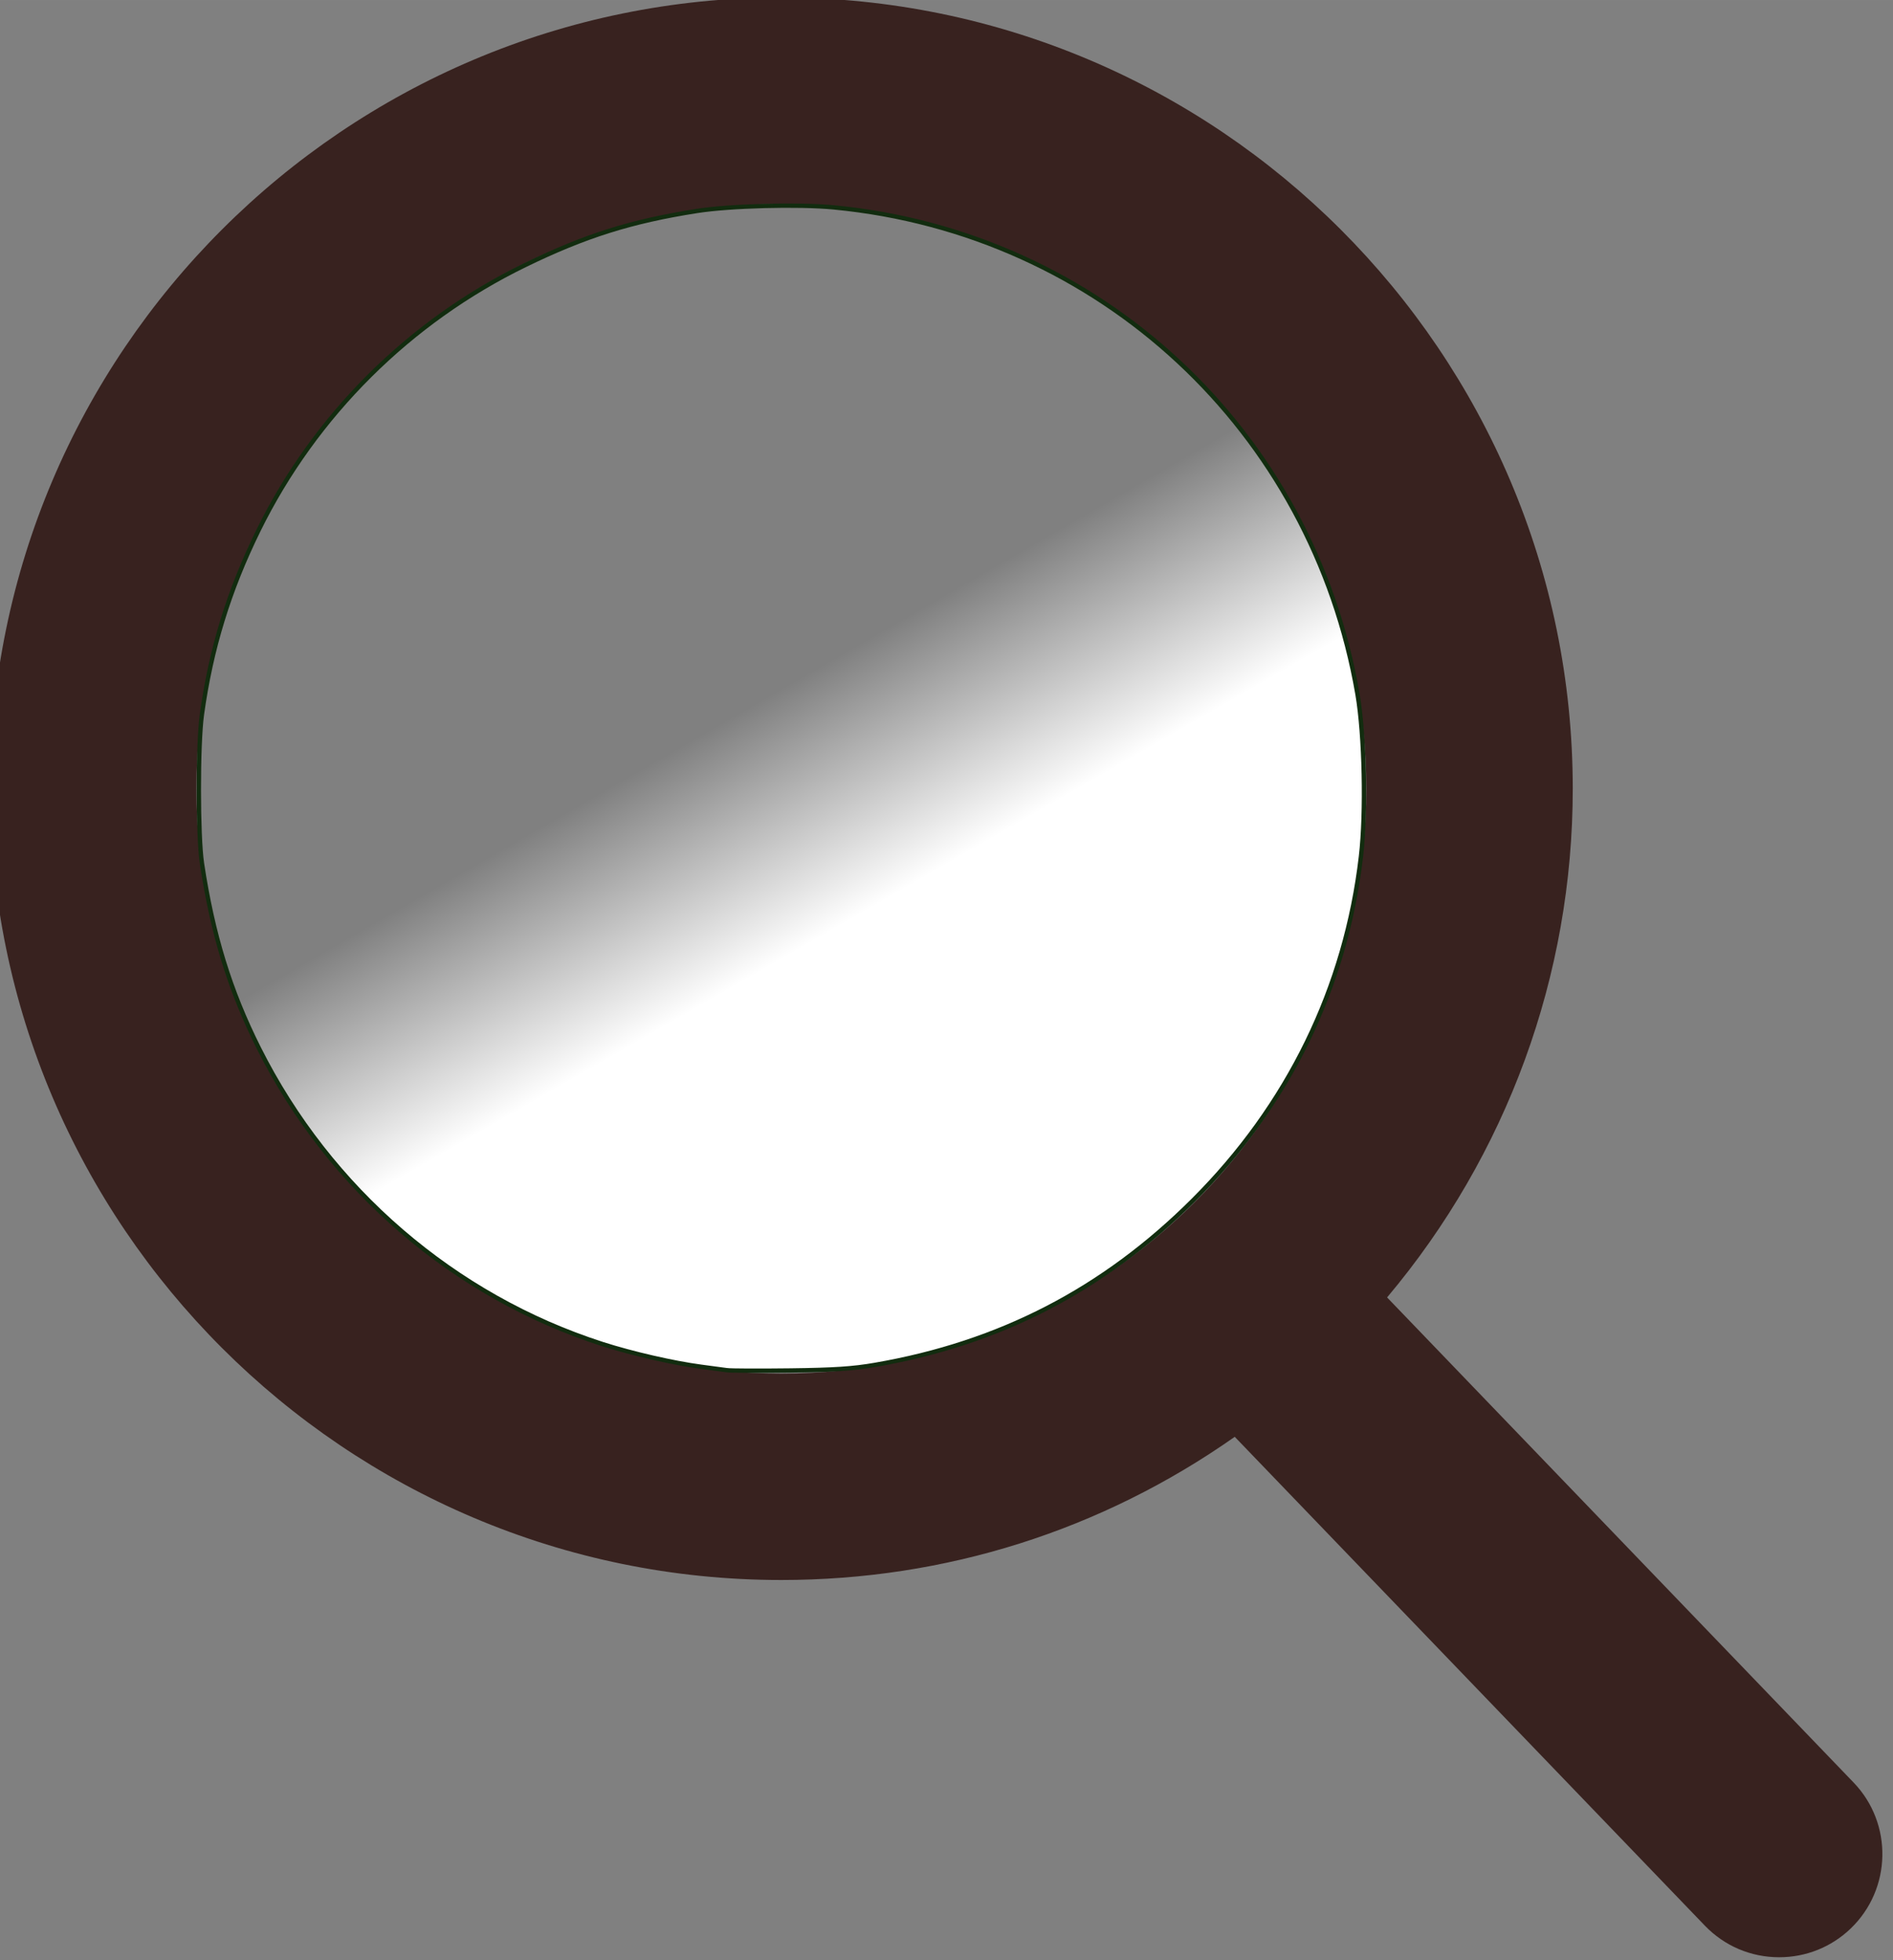 <?xml version="1.0" encoding="UTF-8" standalone="no"?>
<!-- Created with Inkscape (http://www.inkscape.org/) -->

<svg
   xmlns:dc="http://purl.org/dc/elements/1.1/"
   xmlns:cc="http://creativecommons.org/ns#"
   xmlns:rdf="http://www.w3.org/1999/02/22-rdf-syntax-ns#"
   xmlns:svg="http://www.w3.org/2000/svg"
   xmlns="http://www.w3.org/2000/svg"
   xmlns:xlink="http://www.w3.org/1999/xlink"
   xmlns:sodipodi="http://sodipodi.sourceforge.net/DTD/sodipodi-0.dtd"
   xmlns:inkscape="http://www.inkscape.org/namespaces/inkscape"
   width="28.696mm"
   height="29.723mm"
   viewBox="0 0 101.678 105.316"
   id="svg20911"
   version="1.1"
   inkscape:version="0.91 r13725"
   sodipodi:docname="magnifying.svg">
  <rect x="0" y="0" width="101.678" height="105.316" fill="#808080" stroke="none"/>
  <defs
     id="defs20913">
    <linearGradient
       inkscape:collect="always"
       xlink:href="#linearGradient8303"
       id="linearGradient8309"
       x1="-719.333"
       y1="-769.292"
       x2="-723.989"
       y2="-777.393"
       gradientUnits="userSpaceOnUse" />
    <linearGradient
       inkscape:collect="always"
       id="linearGradient8303">
      <stop
         style="stop-color:#ffffff;stop-opacity:1;"
         offset="0"
         id="stop8305" />
      <stop
         style="stop-color:#ffffff;stop-opacity:0;"
         offset="1"
         id="stop8307" />
    </linearGradient>
  </defs>
  <sodipodi:namedview
     id="base"
     pagecolor="#ffffff"
     bordercolor="#666666"
     borderopacity="1.0"
     inkscape:pageopacity="0.0"
     inkscape:pageshadow="2"
     inkscape:zoom="1.4"
     inkscape:cx="-136.11565"
     inkscape:cy="96.557508"
     inkscape:document-units="px"
     inkscape:current-layer="layer1"
     showgrid="false"
     fit-margin-top="0"
     fit-margin-left="0"
     fit-margin-right="0"
     fit-margin-bottom="0"
     inkscape:window-width="1920"
     inkscape:window-height="1012"
     inkscape:window-x="0"
     inkscape:window-y="0"
     inkscape:window-maximized="1" />
  <g
     inkscape:label="Layer 1"
     inkscape:groupmode="layer"
     id="layer1"
     transform="translate(-472.018,-933.99)">
    <g
       id="g8371"
       transform="matrix(1.354,0,0,1.354,-1020.616,562.4)">
      <g
         transform="matrix(1.365,0,0,1.365,1100.646,274.339)"
         id="g8283">
        <path
           style="fill:#38221f"
           inkscape:connector-curvature="0"
           d="M 55.146,51.887 41.588,37.786 c 3.486,-4.144 5.396,-9.358 5.396,-14.786 0,-12.682 -10.318,-23 -23,-23 -12.682,0 -23,10.318 -23,23 0,12.682 10.318,23 23,23 4.761,0 9.298,-1.436 13.177,-4.162 l 13.661,14.208 c 0.571,0.593 1.339,0.92 2.162,0.92 0.779,0 1.518,-0.297 2.079,-0.837 1.192,-1.147 1.23,-3.049 0.083,-4.242 z M 23.984,6 c 9.374,0 17,7.626 17,17 0,9.374 -7.626,17 -17,17 -9.374,0 -17,-7.626 -17,-17 0,-9.374 7.626,-17 17,-17 z"
           id="path8244" />
        <g
           id="g8246-3" />
        <g
           id="g8248-6" />
        <g
           id="g8250-7" />
        <g
           id="g8252-5" />
        <g
           id="g8254-3" />
        <g
           id="g8256-5" />
        <g
           id="g8258-62" />
        <g
           id="g8260-9" />
        <g
           id="g8262-1" />
        <g
           id="g8264-2" />
        <g
           id="g8266" />
        <g
           id="g8268" />
        <g
           id="g8270" />
        <g
           id="g8272-7" />
        <g
           id="g8274-0" />
      </g>
      <path
         transform="translate(1846.873,1085.167)"
         inkscape:connector-curvature="0"
         id="path8301"
         d="m -715.647,-756.363 c -0.154,-0.021 -0.615,-0.083 -1.024,-0.137 -1.091,-0.144 -2.743,-0.523 -3.911,-0.899 -5.886,-1.893 -10.825,-6.145 -13.63,-11.735 -1.151,-2.294 -1.835,-4.515 -2.26,-7.334 -0.164,-1.091 -0.166,-4.728 -0.002,-5.913 0.36,-2.605 1.071,-4.919 2.247,-7.31 2.241,-4.555 5.994,-8.29 10.572,-10.519 2.388,-1.163 4.206,-1.736 6.816,-2.147 1.306,-0.206 4.026,-0.278 5.429,-0.143 10.555,1.012 18.984,8.854 20.778,19.328 0.274,1.603 0.34,4.677 0.136,6.425 -0.605,5.203 -2.89,9.884 -6.66,13.646 -3.549,3.542 -7.675,5.675 -12.624,6.528 -0.868,0.15 -1.616,0.199 -3.352,0.221 -1.229,0.015 -2.361,0.011 -2.514,-0.011 z"
         style="fill:url(#linearGradient8309);fill-opacity:1;stroke:#122c0f;stroke-width:0.171;stroke-miterlimit:4;stroke-dasharray:none;stroke-dashoffset:0;stroke-opacity:1" />
    </g>
  </g>
</svg>
